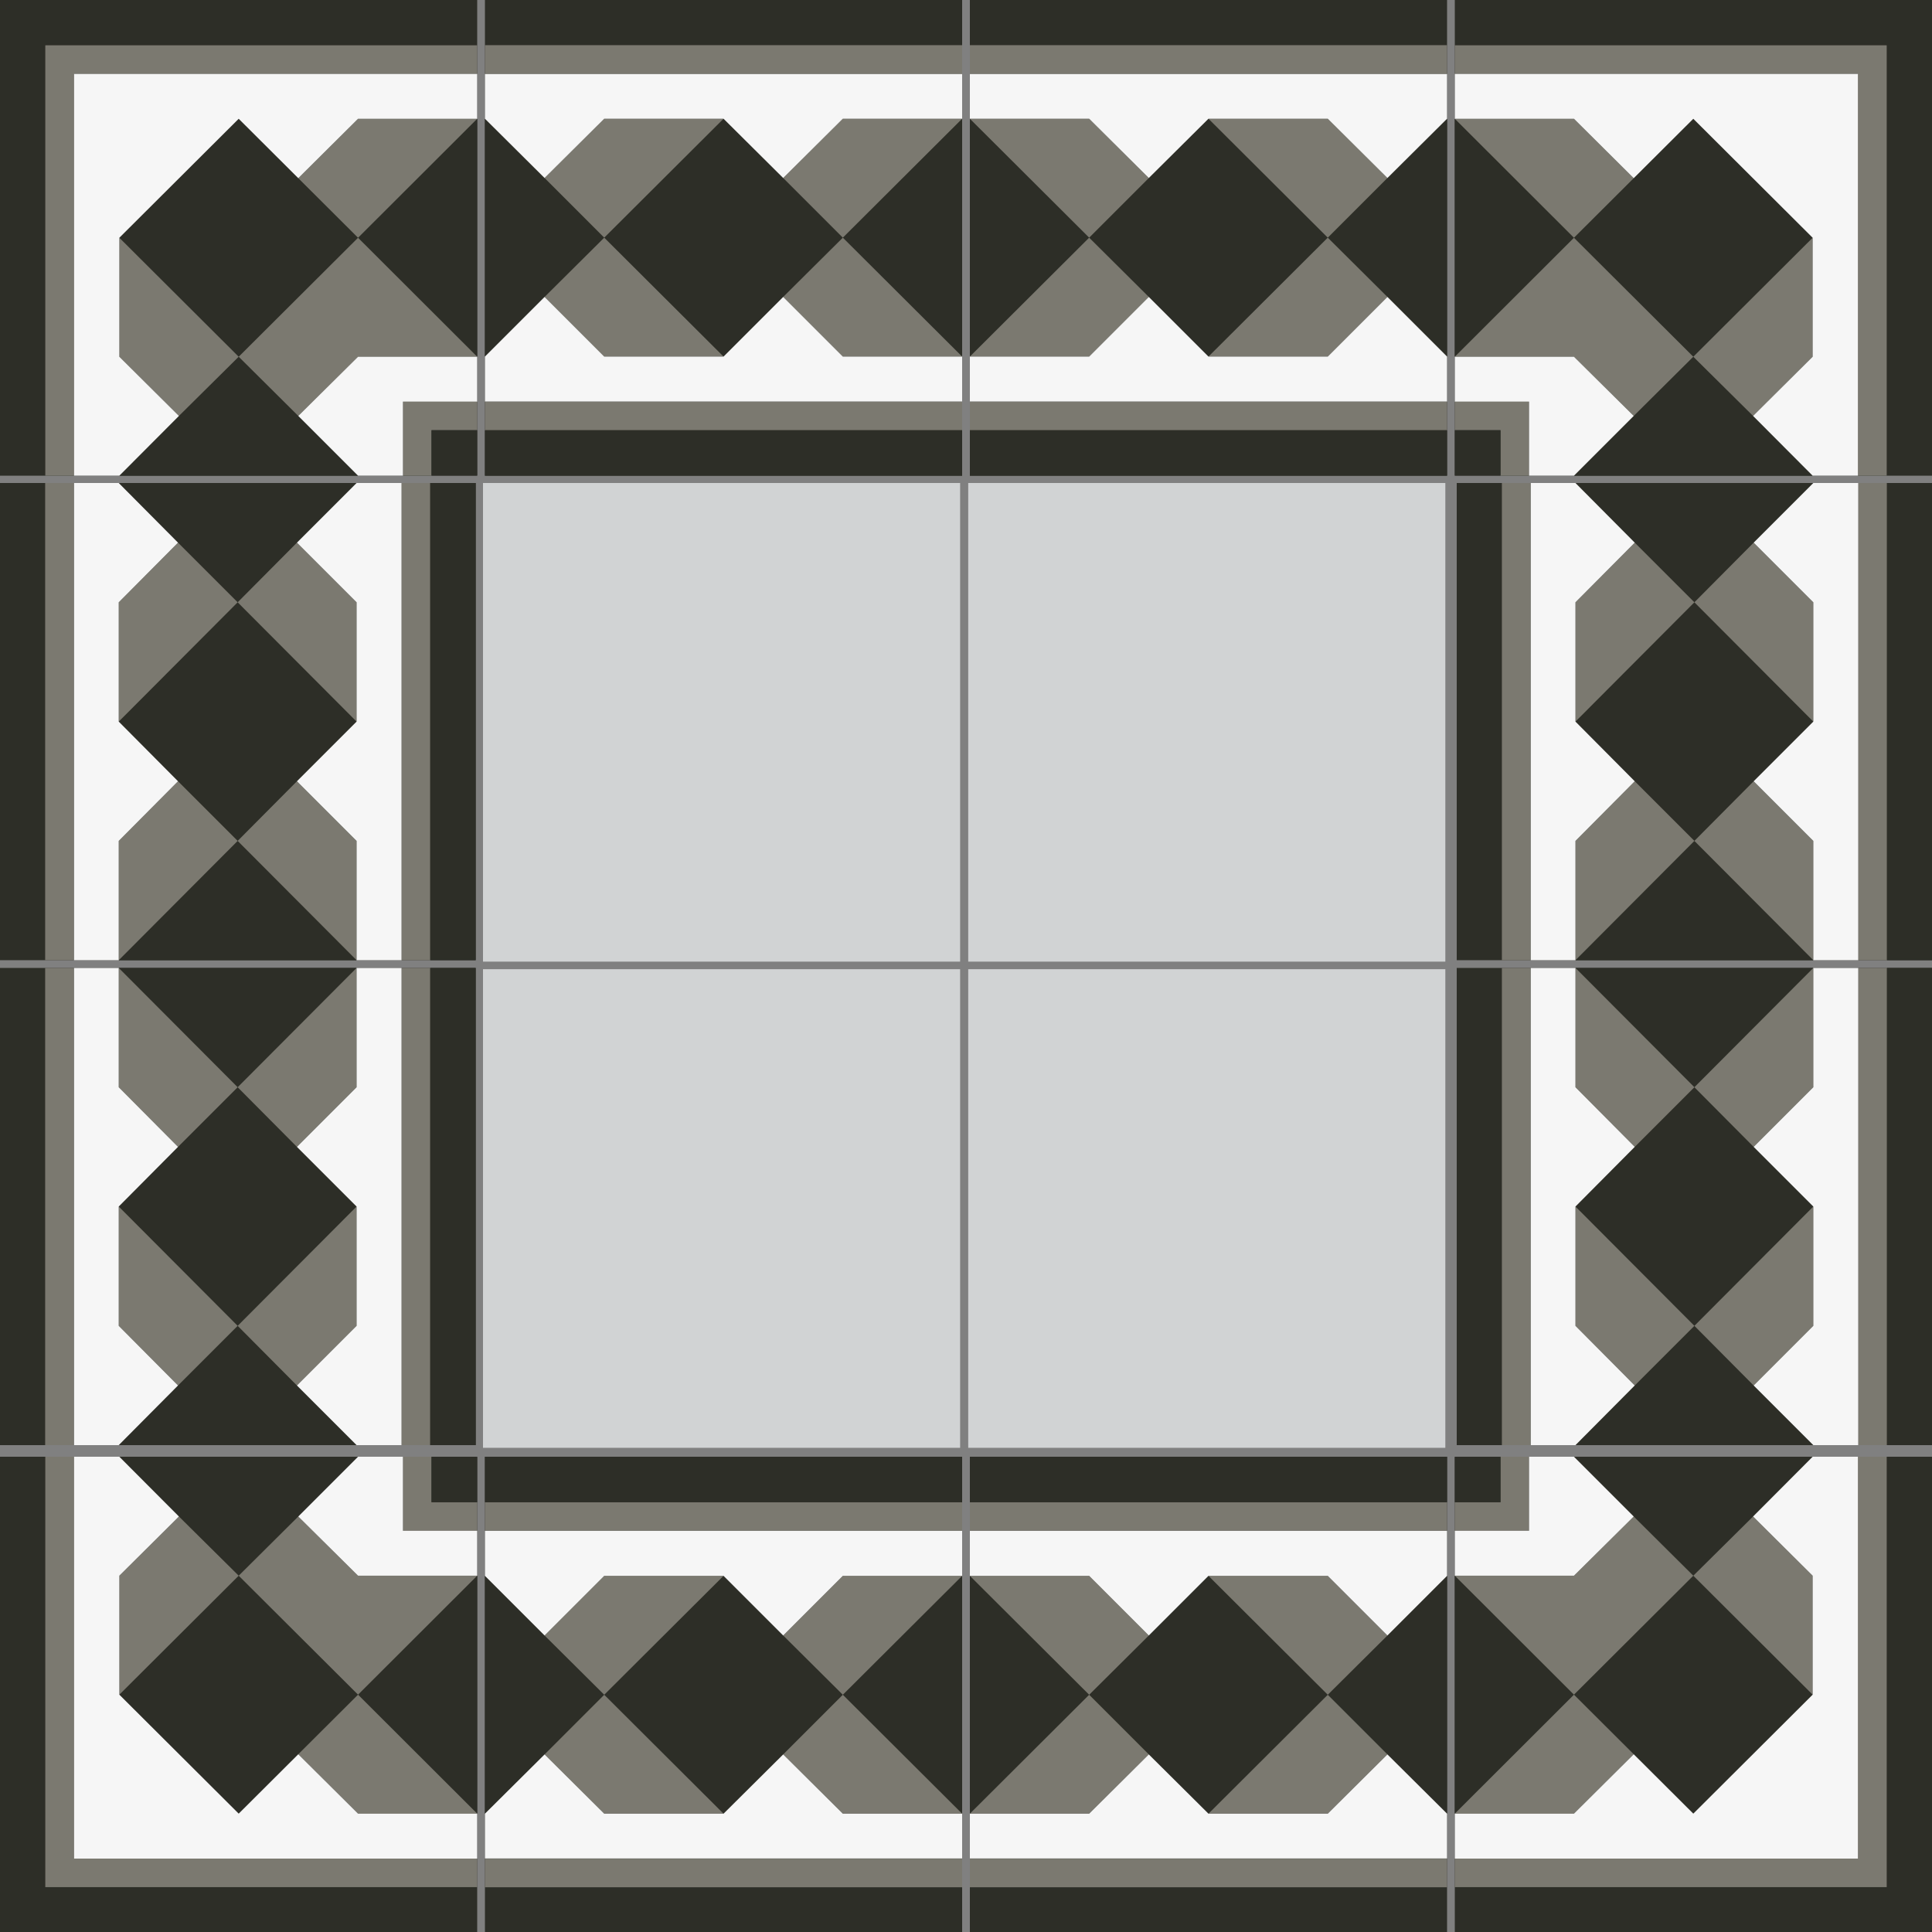 <svg width="500" height="500" viewBox="0 0 500 500" fill="none" xmlns="http://www.w3.org/2000/svg">
<rect x="0" y="0" width="500" height="500" fill="#808080" stroke="none"/>
<g clip-path="url(#clip0_65_1113)">
<path d="M123.5 0H0V123.111H123.5V0Z" fill="#2D2E27"/>
<path d="M123.5 30.741L92.662 61.531L123.5 92.321V30.741Z" fill="#2D2E27"/>
<path d="M92.662 61.531L61.774 30.741L30.887 61.531L61.774 92.321L92.662 61.531Z" fill="#2D2E27"/>
<path d="M61.774 92.321L30.887 123.111H92.662L61.774 92.321Z" fill="#2D2E27"/>
<path d="M123.5 103.946H104.287V123.111H111.68V111.34H123.5V103.946Z" fill="#7B7970"/>
<path d="M123.5 11.723H11.723V123.111H19.165V19.116H123.5V11.723Z" fill="#7B7970"/>
<path d="M123.5 111.34H111.68V123.062H123.5V111.34Z" fill="#2D2E27"/>
<path d="M92.662 61.531L61.774 92.321L77.194 107.643L92.662 92.321H123.5L92.662 61.531Z" fill="#7B7970"/>
<path d="M123.5 30.741H92.661L77.193 46.112L92.661 61.531L123.5 30.741Z" fill="#7B7970"/>
<path d="M61.774 92.321L30.887 61.531V92.321L46.306 107.643L61.774 92.321Z" fill="#7B7970"/>
<path d="M123.5 92.321H92.661L77.193 107.643L92.661 123.111H104.287V103.946H123.5V92.321Z" fill="#F6F6F6"/>
<path d="M61.774 30.741L77.194 46.112L92.661 30.741H123.5V19.116H19.165V123.111H30.887L46.306 107.643L30.887 92.321V61.531L61.774 30.741Z" fill="#F6F6F6"/>
<path d="M376.5 500.111L500 500.111L500 377L376.5 377L376.5 500.111Z" fill="#2D2E27"/>
<path d="M376.5 469.37L407.338 438.58L376.5 407.79L376.5 469.37Z" fill="#2D2E27"/>
<path d="M407.338 438.58L438.226 469.37L469.113 438.58L438.226 407.79L407.338 438.58Z" fill="#2D2E27"/>
<path d="M438.226 407.79L469.113 377L407.338 377L438.226 407.79Z" fill="#2D2E27"/>
<path d="M376.5 396.165L395.713 396.165L395.713 377L388.32 377L388.32 388.771L376.5 388.771L376.5 396.165Z" fill="#7B7970"/>
<path d="M376.5 488.388L488.277 488.388L488.277 377L480.835 377L480.835 480.995L376.5 480.995L376.5 488.388Z" fill="#7B7970"/>
<path d="M376.5 388.771L388.32 388.771L388.32 377.048L376.5 377.048L376.5 388.771Z" fill="#2D2E27"/>
<path d="M407.338 438.58L438.226 407.79L422.806 392.468L407.338 407.79L376.5 407.79L407.338 438.58Z" fill="#7B7970"/>
<path d="M376.5 469.37L407.339 469.37L422.807 453.999L407.339 438.58L376.5 469.37Z" fill="#7B7970"/>
<path d="M438.226 407.79L469.113 438.58L469.113 407.79L453.694 392.468L438.226 407.79Z" fill="#7B7970"/>
<path d="M376.5 407.79L407.339 407.79L422.807 392.468L407.339 377L395.713 377L395.713 396.165L376.5 396.165L376.5 407.79Z" fill="#F6F6F6"/>
<path d="M438.226 469.369L422.807 453.999L407.339 469.369L376.5 469.369L376.5 480.995L480.835 480.995L480.835 377L469.113 377L453.694 392.468L469.113 407.79L469.113 438.58L438.226 469.369Z" fill="#F6F6F6"/>
<path d="M376.5 0H500V123.111H376.5V0Z" fill="#2D2E27"/>
<path d="M376.5 30.741L407.338 61.531L376.5 92.321V30.741Z" fill="#2D2E27"/>
<path d="M407.338 61.531L438.226 30.741L469.113 61.531L438.226 92.321L407.338 61.531Z" fill="#2D2E27"/>
<path d="M438.226 92.321L469.113 123.111H407.338L438.226 92.321Z" fill="#2D2E27"/>
<path d="M376.5 103.946H395.713V123.111H388.32V111.34H376.5V103.946Z" fill="#7B7970"/>
<path d="M376.5 11.723H488.277V123.111H480.835V19.116H376.5V11.723Z" fill="#7B7970"/>
<path d="M376.5 111.34H388.32V123.062H376.5V111.34Z" fill="#2D2E27"/>
<path d="M407.338 61.531L438.226 92.321L422.806 107.643L407.338 92.321H376.5L407.338 61.531Z" fill="#7B7970"/>
<path d="M376.5 30.741H407.339L422.807 46.112L407.339 61.531L376.5 30.741Z" fill="#7B7970"/>
<path d="M438.226 92.321L469.113 61.531V92.321L453.694 107.643L438.226 92.321Z" fill="#7B7970"/>
<path d="M376.5 92.321H407.339L422.807 107.643L407.339 123.111H395.713V103.946H376.5V92.321Z" fill="#F6F6F6"/>
<path d="M438.226 30.741L422.807 46.112L407.339 30.741H376.5V19.116H480.835V123.111H469.113L453.694 107.643L469.113 92.321V61.531L438.226 30.741Z" fill="#F6F6F6"/>
<path d="M123.5 500.111L0 500.111L1.07627e-05 377L123.5 377L123.5 500.111Z" fill="#2D2E27"/>
<path d="M123.5 469.37L92.662 438.58L123.5 407.79L123.5 469.37Z" fill="#2D2E27"/>
<path d="M92.662 438.58L61.774 469.37L30.887 438.58L61.774 407.79L92.662 438.58Z" fill="#2D2E27"/>
<path d="M61.774 407.79L30.887 377L92.662 377L61.774 407.79Z" fill="#2D2E27"/>
<path d="M123.5 396.165L104.287 396.165L104.287 377L111.68 377L111.68 388.771L123.5 388.771L123.5 396.165Z" fill="#7B7970"/>
<path d="M123.5 488.388L11.723 488.388L11.723 377L19.165 377L19.165 480.995L123.5 480.995L123.5 488.388Z" fill="#7B7970"/>
<path d="M123.5 388.771L111.68 388.771L111.68 377.048L123.5 377.048L123.5 388.771Z" fill="#2D2E27"/>
<path d="M92.662 438.58L61.774 407.79L77.194 392.468L92.662 407.79L123.5 407.79L92.662 438.58Z" fill="#7B7970"/>
<path d="M123.5 469.37L92.661 469.37L77.193 453.999L92.661 438.58L123.5 469.37Z" fill="#7B7970"/>
<path d="M61.774 407.79L30.887 438.58L30.887 407.79L46.306 392.468L61.774 407.79Z" fill="#7B7970"/>
<path d="M123.5 407.79L92.661 407.79L77.193 392.468L92.661 377L104.287 377L104.287 396.165L123.5 396.165L123.5 407.79Z" fill="#F6F6F6"/>
<path d="M61.774 469.369L77.194 453.999L92.661 469.369L123.5 469.369L123.5 480.995L19.165 480.995L19.165 377L30.887 377L46.306 392.468L30.887 407.79L30.887 438.58L61.774 469.369Z" fill="#F6F6F6"/>
<path d="M249 0H125.5V123.11H249V0Z" fill="#2D2E27"/>
<path d="M249 30.729L218.125 61.507L249 92.284V30.729Z" fill="#2D2E27"/>
<path d="M218.125 61.507L187.25 30.729L156.375 61.507L187.25 92.284L218.125 61.507Z" fill="#2D2E27"/>
<path d="M125.5 30.729V92.284L156.375 61.507L125.5 30.729Z" fill="#2D2E27"/>
<path d="M249 103.923H125.5V111.326H249V103.923Z" fill="#7B7970"/>
<path d="M249 11.688H125.5V19.09H249V11.688Z" fill="#7B7970"/>
<path d="M249 111.374H125.5V123.11H249V111.374Z" fill="#2D2E27"/>
<path d="M249 30.729H218.125L202.688 46.069L218.125 61.507L249 30.729Z" fill="#7B7970"/>
<path d="M218.125 61.506L202.688 76.847L218.125 92.284H249L218.125 61.506Z" fill="#7B7970"/>
<path d="M187.25 30.729H156.375L140.938 46.069L156.375 61.507L187.25 30.729Z" fill="#7B7970"/>
<path d="M156.375 61.506L140.938 76.847L156.375 92.284H187.25L156.375 61.506Z" fill="#7B7970"/>
<path d="M249 19.139H125.5V30.729L140.937 46.069L156.375 30.729H187.25L202.688 46.069L218.125 30.729H249V19.139Z" fill="#F6F6F6"/>
<path d="M249 92.284H218.125L202.688 76.847L187.25 92.284H156.375L140.937 76.847L125.5 92.284V103.923H249V92.284Z" fill="#F6F6F6"/>
<path d="M251 500.111L374.5 500.111L374.5 377L251 377L251 500.111Z" fill="#2D2E27"/>
<path d="M251 469.382L281.875 438.604L251 407.827L251 469.382Z" fill="#2D2E27"/>
<path d="M281.875 438.604L312.75 469.382L343.625 438.604L312.75 407.827L281.875 438.604Z" fill="#2D2E27"/>
<path d="M374.5 469.382L374.5 407.827L343.625 438.604L374.5 469.382Z" fill="#2D2E27"/>
<path d="M251 396.187L374.5 396.188L374.5 388.785L251 388.785L251 396.187Z" fill="#7B7970"/>
<path d="M251 488.423L374.5 488.423L374.5 481.021L251 481.021L251 488.423Z" fill="#7B7970"/>
<path d="M251 388.737L374.5 388.737L374.5 377L251 377L251 388.737Z" fill="#2D2E27"/>
<path d="M251 469.382L281.875 469.382L297.313 454.042L281.875 438.604L251 469.382Z" fill="#7B7970"/>
<path d="M281.875 438.604L297.313 423.264L281.875 407.827L251 407.827L281.875 438.604Z" fill="#7B7970"/>
<path d="M312.75 469.382L343.625 469.382L359.063 454.042L343.625 438.604L312.75 469.382Z" fill="#7B7970"/>
<path d="M343.625 438.604L359.063 423.264L343.625 407.827L312.75 407.827L343.625 438.604Z" fill="#7B7970"/>
<path d="M251 480.972L374.5 480.972L374.5 469.382L359.063 454.042L343.625 469.382L312.75 469.382L297.312 454.042L281.875 469.382L251 469.382L251 480.972Z" fill="#F6F6F6"/>
<path d="M251 407.827L281.875 407.827L297.312 423.264L312.75 407.827L343.625 407.827L359.063 423.264L374.5 407.827L374.5 396.188L251 396.188L251 407.827Z" fill="#F6F6F6"/>
<path d="M1.61951e-05 250.5L0 374L123.11 374L123.11 250.5L1.61951e-05 250.5Z" fill="#2D2E27"/>
<path d="M30.729 250.5L61.507 281.375L92.284 250.5L30.729 250.5Z" fill="#2D2E27"/>
<path d="M61.507 281.375L30.729 312.25L61.507 343.125L92.284 312.25L61.507 281.375Z" fill="#2D2E27"/>
<path d="M30.729 374L92.284 374L61.507 343.125L30.729 374Z" fill="#2D2E27"/>
<path d="M103.923 250.5L103.923 374L111.326 374L111.326 250.5L103.923 250.5Z" fill="#7B7970"/>
<path d="M11.688 250.5L11.688 374L19.09 374L19.09 250.5L11.688 250.5Z" fill="#7B7970"/>
<path d="M111.374 250.5L111.374 374L123.11 374L123.11 250.5L111.374 250.5Z" fill="#2D2E27"/>
<path d="M30.729 250.5L30.729 281.375L46.069 296.813L61.507 281.375L30.729 250.5Z" fill="#7B7970"/>
<path d="M61.506 281.375L76.847 296.813L92.284 281.375L92.284 250.5L61.506 281.375Z" fill="#7B7970"/>
<path d="M30.729 312.25L30.729 343.125L46.069 358.563L61.507 343.125L30.729 312.25Z" fill="#7B7970"/>
<path d="M61.506 343.125L76.847 358.563L92.284 343.125L92.284 312.25L61.506 343.125Z" fill="#7B7970"/>
<path d="M19.139 250.5L19.139 374L30.729 374L46.069 358.563L30.729 343.125L30.729 312.25L46.069 296.812L30.729 281.375L30.729 250.5L19.139 250.5Z" fill="#F6F6F6"/>
<path d="M92.284 250.5L92.284 281.375L76.847 296.812L92.284 312.25L92.284 343.125L76.847 358.563L92.284 374L103.923 374L103.923 250.5L92.284 250.5Z" fill="#F6F6F6"/>
<path d="M377 250.5L377 374L500.11 374L500.11 250.5L377 250.5Z" fill="#2D2E27"/>
<path d="M407.729 250.5L438.507 281.375L469.284 250.5L407.729 250.5Z" fill="#2D2E27"/>
<path d="M438.507 281.375L407.729 312.25L438.507 343.125L469.284 312.25L438.507 281.375Z" fill="#2D2E27"/>
<path d="M407.729 374L469.284 374L438.507 343.125L407.729 374Z" fill="#2D2E27"/>
<path d="M480.923 250.5L480.923 374L488.326 374L488.326 250.5L480.923 250.5Z" fill="#7B7970"/>
<path d="M388.688 250.5L388.688 374L396.09 374L396.09 250.5L388.688 250.5Z" fill="#7B7970"/>
<path d="M488.374 250.5L488.374 374L500.11 374L500.11 250.5L488.374 250.5Z" fill="#2D2E27"/>
<path d="M407.729 250.5L407.729 281.375L423.069 296.813L438.507 281.375L407.729 250.5Z" fill="#7B7970"/>
<path d="M438.506 281.375L453.846 296.813L469.284 281.375L469.284 250.5L438.506 281.375Z" fill="#7B7970"/>
<path d="M407.729 312.25L407.729 343.125L423.069 358.563L438.507 343.125L407.729 312.25Z" fill="#7B7970"/>
<path d="M438.506 343.125L453.846 358.563L469.284 343.125L469.284 312.25L438.506 343.125Z" fill="#7B7970"/>
<path d="M396.139 250.5L396.139 374L407.729 374L423.069 358.563L407.729 343.125L407.729 312.25L423.069 296.812L407.729 281.375L407.729 250.5L396.139 250.5Z" fill="#F6F6F6"/>
<path d="M469.284 250.5L469.284 281.375L453.847 296.812L469.284 312.25L469.284 343.125L453.847 358.563L469.284 374L480.923 374L480.923 250.5L469.284 250.5Z" fill="#F6F6F6"/>
<path d="M251 0H374.5V123.11H251V0Z" fill="#2D2E27"/>
<path d="M251 30.729L281.875 61.507L251 92.284V30.729Z" fill="#2D2E27"/>
<path d="M281.875 61.507L312.75 30.729L343.625 61.507L312.75 92.284L281.875 61.507Z" fill="#2D2E27"/>
<path d="M374.5 30.729V92.284L343.625 61.507L374.5 30.729Z" fill="#2D2E27"/>
<path d="M251 103.923H374.5V111.326H251V103.923Z" fill="#7B7970"/>
<path d="M251 11.688H374.5V19.09H251V11.688Z" fill="#7B7970"/>
<path d="M251 111.374H374.5V123.11H251V111.374Z" fill="#2D2E27"/>
<path d="M251 30.729H281.875L297.312 46.069L281.875 61.507L251 30.729Z" fill="#7B7970"/>
<path d="M281.875 61.506L297.312 76.847L281.875 92.284H251L281.875 61.506Z" fill="#7B7970"/>
<path d="M312.75 30.729H343.625L359.062 46.069L343.625 61.507L312.75 30.729Z" fill="#7B7970"/>
<path d="M343.625 61.506L359.062 76.847L343.625 92.284H312.75L343.625 61.506Z" fill="#7B7970"/>
<path d="M251 19.139H374.5V30.729L359.063 46.069L343.625 30.729H312.75L297.312 46.069L281.875 30.729H251V19.139Z" fill="#F6F6F6"/>
<path d="M251 92.284H281.875L297.312 76.847L312.75 92.284H343.625L359.063 76.847L374.5 92.284V103.923H251V92.284Z" fill="#F6F6F6"/>
<path d="M249 500.111L125.5 500.111L125.5 377L249 377L249 500.111Z" fill="#2D2E27"/>
<path d="M249 469.382L218.125 438.604L249 407.827L249 469.382Z" fill="#2D2E27"/>
<path d="M218.125 438.604L187.25 469.382L156.375 438.604L187.25 407.827L218.125 438.604Z" fill="#2D2E27"/>
<path d="M125.5 469.382L125.5 407.827L156.375 438.604L125.5 469.382Z" fill="#2D2E27"/>
<path d="M249 396.188L125.5 396.188L125.5 388.785L249 388.785L249 396.188Z" fill="#7B7970"/>
<path d="M249 488.423L125.5 488.423L125.5 481.021L249 481.021L249 488.423Z" fill="#7B7970"/>
<path d="M249 388.737L125.5 388.737L125.5 377L249 377L249 388.737Z" fill="#2D2E27"/>
<path d="M249 469.382L218.125 469.382L202.688 454.042L218.125 438.604L249 469.382Z" fill="#7B7970"/>
<path d="M218.125 438.604L202.688 423.264L218.125 407.827L249 407.827L218.125 438.604Z" fill="#7B7970"/>
<path d="M187.25 469.382L156.375 469.382L140.938 454.042L156.375 438.604L187.25 469.382Z" fill="#7B7970"/>
<path d="M156.375 438.604L140.938 423.264L156.375 407.827L187.25 407.827L156.375 438.604Z" fill="#7B7970"/>
<path d="M249 480.972L125.5 480.972L125.5 469.382L140.937 454.042L156.375 469.382L187.25 469.382L202.688 454.042L218.125 469.382L249 469.382L249 480.972Z" fill="#F6F6F6"/>
<path d="M249 407.827L218.125 407.827L202.688 423.264L187.25 407.827L156.375 407.827L140.937 423.264L125.5 407.827L125.5 396.188L249 396.188L249 407.827Z" fill="#F6F6F6"/>
<path d="M-1.61951e-05 248.5L0 125L123.11 125L123.11 248.5L-1.61951e-05 248.5Z" fill="#2D2E27"/>
<path d="M30.729 248.5L61.507 217.625L92.284 248.5L30.729 248.5Z" fill="#2D2E27"/>
<path d="M61.507 217.625L30.729 186.75L61.507 155.875L92.284 186.75L61.507 217.625Z" fill="#2D2E27"/>
<path d="M30.729 125L92.284 125L61.507 155.875L30.729 125Z" fill="#2D2E27"/>
<path d="M103.923 248.5L103.923 125L111.326 125L111.326 248.5L103.923 248.5Z" fill="#7B7970"/>
<path d="M11.688 248.5L11.688 125L19.09 125L19.09 248.5L11.688 248.5Z" fill="#7B7970"/>
<path d="M111.374 248.5L111.374 125L123.11 125L123.11 248.5L111.374 248.5Z" fill="#2D2E27"/>
<path d="M30.729 248.5L30.729 217.625L46.069 202.188L61.507 217.625L30.729 248.5Z" fill="#7B7970"/>
<path d="M61.506 217.625L76.847 202.188L92.284 217.625L92.284 248.5L61.506 217.625Z" fill="#7B7970"/>
<path d="M30.729 186.75L30.729 155.875L46.069 140.438L61.507 155.875L30.729 186.75Z" fill="#7B7970"/>
<path d="M61.506 155.875L76.847 140.438L92.284 155.875L92.284 186.75L61.506 155.875Z" fill="#7B7970"/>
<path d="M19.139 248.5L19.139 125L30.729 125L46.069 140.437L30.729 155.875L30.729 186.75L46.069 202.188L30.729 217.625L30.729 248.5L19.139 248.5Z" fill="#F6F6F6"/>
<path d="M92.284 248.5L92.284 217.625L76.847 202.188L92.284 186.75L92.284 155.875L76.847 140.437L92.284 125L103.923 125L103.923 248.5L92.284 248.5Z" fill="#F6F6F6"/>
<path d="M377 248.5L377 125L500.11 125L500.11 248.5L377 248.5Z" fill="#2D2E27"/>
<path d="M407.729 248.5L438.507 217.625L469.284 248.5L407.729 248.5Z" fill="#2D2E27"/>
<path d="M438.507 217.625L407.729 186.75L438.507 155.875L469.284 186.75L438.507 217.625Z" fill="#2D2E27"/>
<path d="M407.729 125L469.284 125L438.507 155.875L407.729 125Z" fill="#2D2E27"/>
<path d="M480.923 248.5L480.923 125L488.326 125L488.326 248.5L480.923 248.5Z" fill="#7B7970"/>
<path d="M388.687 248.5L388.688 125L396.09 125L396.09 248.5L388.687 248.5Z" fill="#7B7970"/>
<path d="M488.374 248.5L488.374 125L500.11 125L500.11 248.5L488.374 248.5Z" fill="#2D2E27"/>
<path d="M407.729 248.5L407.729 217.625L423.069 202.188L438.507 217.625L407.729 248.5Z" fill="#7B7970"/>
<path d="M438.506 217.625L453.846 202.188L469.284 217.625L469.284 248.5L438.506 217.625Z" fill="#7B7970"/>
<path d="M407.729 186.75L407.729 155.875L423.069 140.438L438.507 155.875L407.729 186.75Z" fill="#7B7970"/>
<path d="M438.506 155.875L453.846 140.438L469.284 155.875L469.284 186.75L438.506 155.875Z" fill="#7B7970"/>
<path d="M396.139 248.5L396.139 125L407.729 125L423.069 140.437L407.729 155.875L407.729 186.75L423.069 202.188L407.729 217.625L407.729 248.5L396.139 248.5Z" fill="#F6F6F6"/>
<path d="M469.284 248.5L469.284 217.625L453.847 202.188L469.284 186.75L469.284 155.875L453.847 140.437L469.284 125L480.923 125L480.923 248.5L469.284 248.5Z" fill="#F6F6F6"/>
<path d="M125 125H248.478V248.869H125V125ZM250.574 125H374.052V248.869H250.574V125ZM125 250.825H248.478V374.694H125V250.825ZM250.574 250.825H374.052V374.694H250.574V250.825Z" fill="#D1D3D4"/>
</g>
<defs>
<clipPath id="clip0_65_1113">
<rect width="500" height="500" fill="white"/>
</clipPath>
</defs>
</svg>
